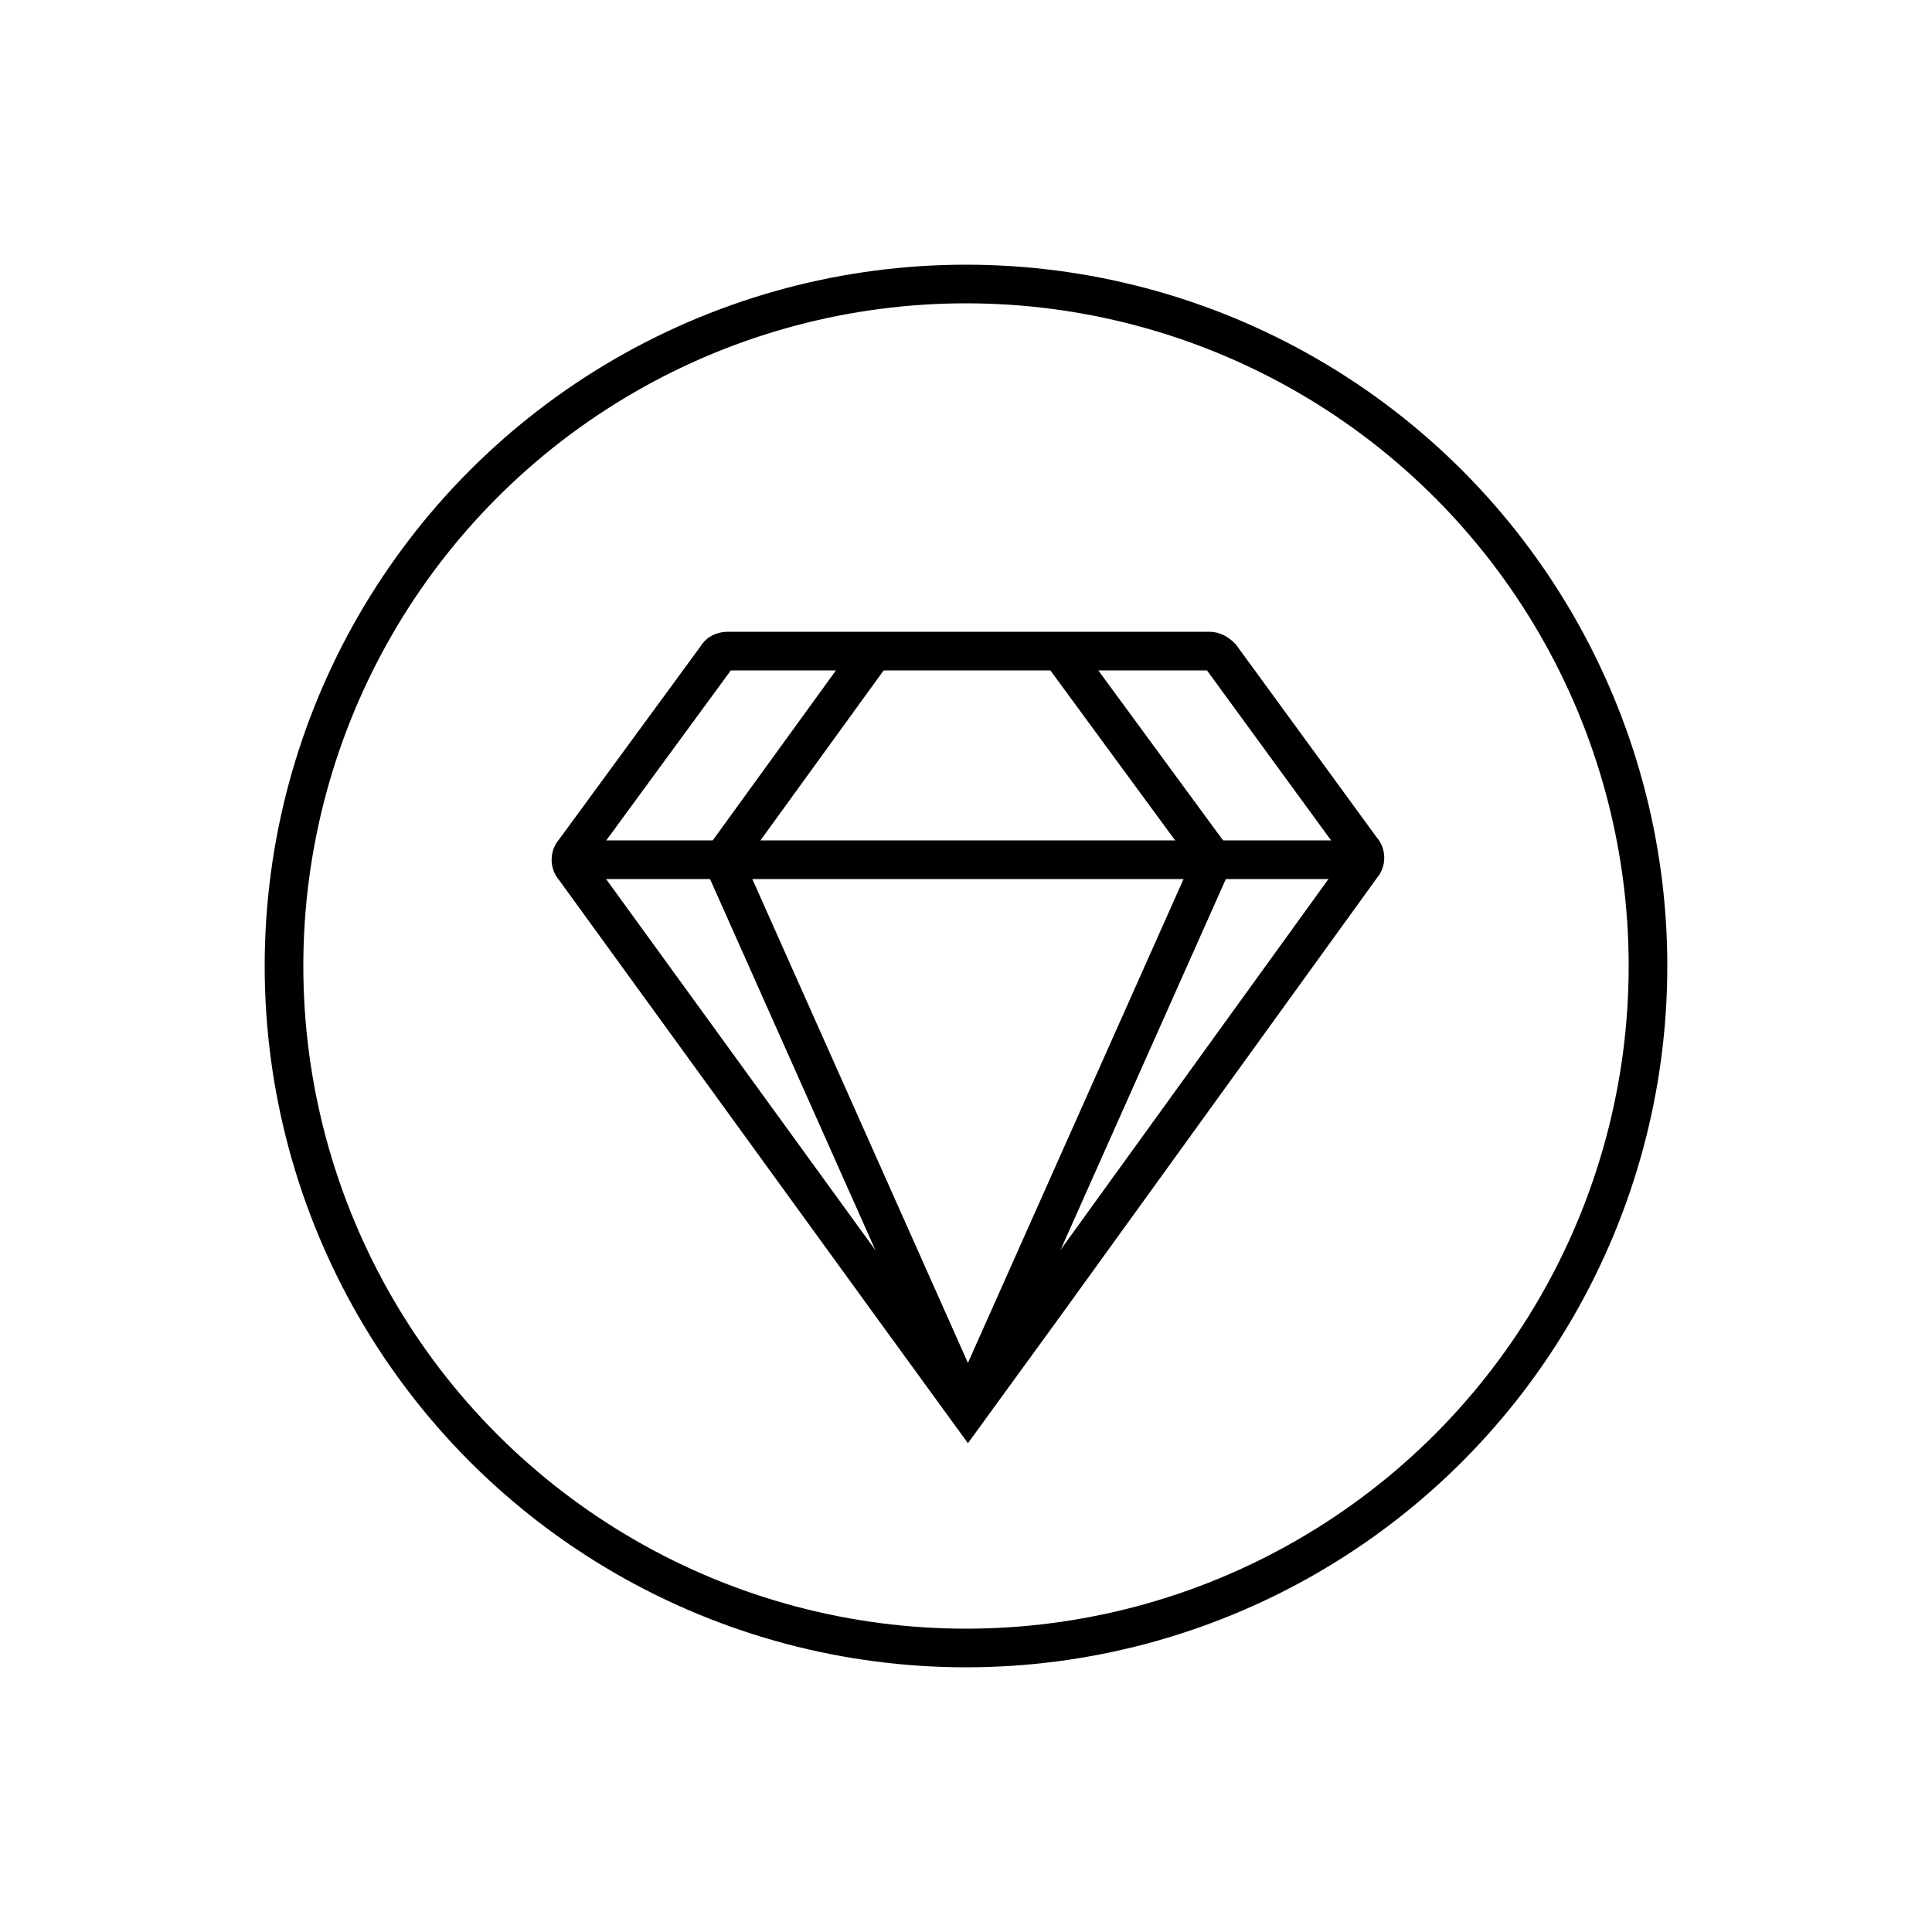 <?xml version="1.0" encoding="utf-8"?>
<!-- Generator: Adobe Illustrator 22.0.0, SVG Export Plug-In . SVG Version: 6.00 Build 0)  -->
<svg version="1.1" id="Layer_1" xmlns="http://www.w3.org/2000/svg" xmlns:xlink="http://www.w3.org/1999/xlink" x="0px" y="0px"
	 viewBox="0 0 100 100" style="enable-background:new 0 0 100 100;" xml:space="preserve">
<style type="text/css">
	.st0{fill:none;stroke:#000000;stroke-width:2;stroke-miterlimit:10;}
	.st1{fill:none;}
	.st2{fill:none;stroke:#000000;stroke-width:2;stroke-linecap:round;stroke-miterlimit:10;stroke-dasharray:7;}
	.st3{fill:none;stroke:#000000;stroke-width:2;stroke-linecap:round;stroke-miterlimit:10;}
	.st4{fill:none;stroke:#000000;stroke-width:2;stroke-linecap:round;stroke-linejoin:round;stroke-miterlimit:10;}
	.st5{fill:none;stroke:#000000;stroke-width:2;stroke-linecap:square;stroke-miterlimit:10;}
	.st6{fill:none;stroke:#000000;stroke-width:2;stroke-miterlimit:10;stroke-dasharray:5.364,5.364;}
</style>
<g>
	<g>
		<polyline class="st0" points="54.8,33.6 62.8,44.5 50.1,73 		"/>
		<polyline class="st0" points="50.1,73 37.4,44.5 45.3,33.6 		"/>
		<g>
			<g>
				<path class="st0" d="M70.5,44c0.2,0.2,0.2,0.6,0,0.8L54.1,67.5l-4,5.5l-4-5.5L29.7,44.9c-0.2-0.2-0.2-0.6,0-0.8l7.4-10.1
					c0.1-0.2,0.3-0.3,0.6-0.3h24.9c0.2,0,0.4,0.1,0.6,0.3L70.5,44z"/>
			</g>
			<line class="st0" x1="29.5" y1="44.5" x2="70.6" y2="44.5"/>
		</g>
	</g>
	<circle class="st0" cx="50" cy="50" r="35.3"/>
</g>
</svg>
